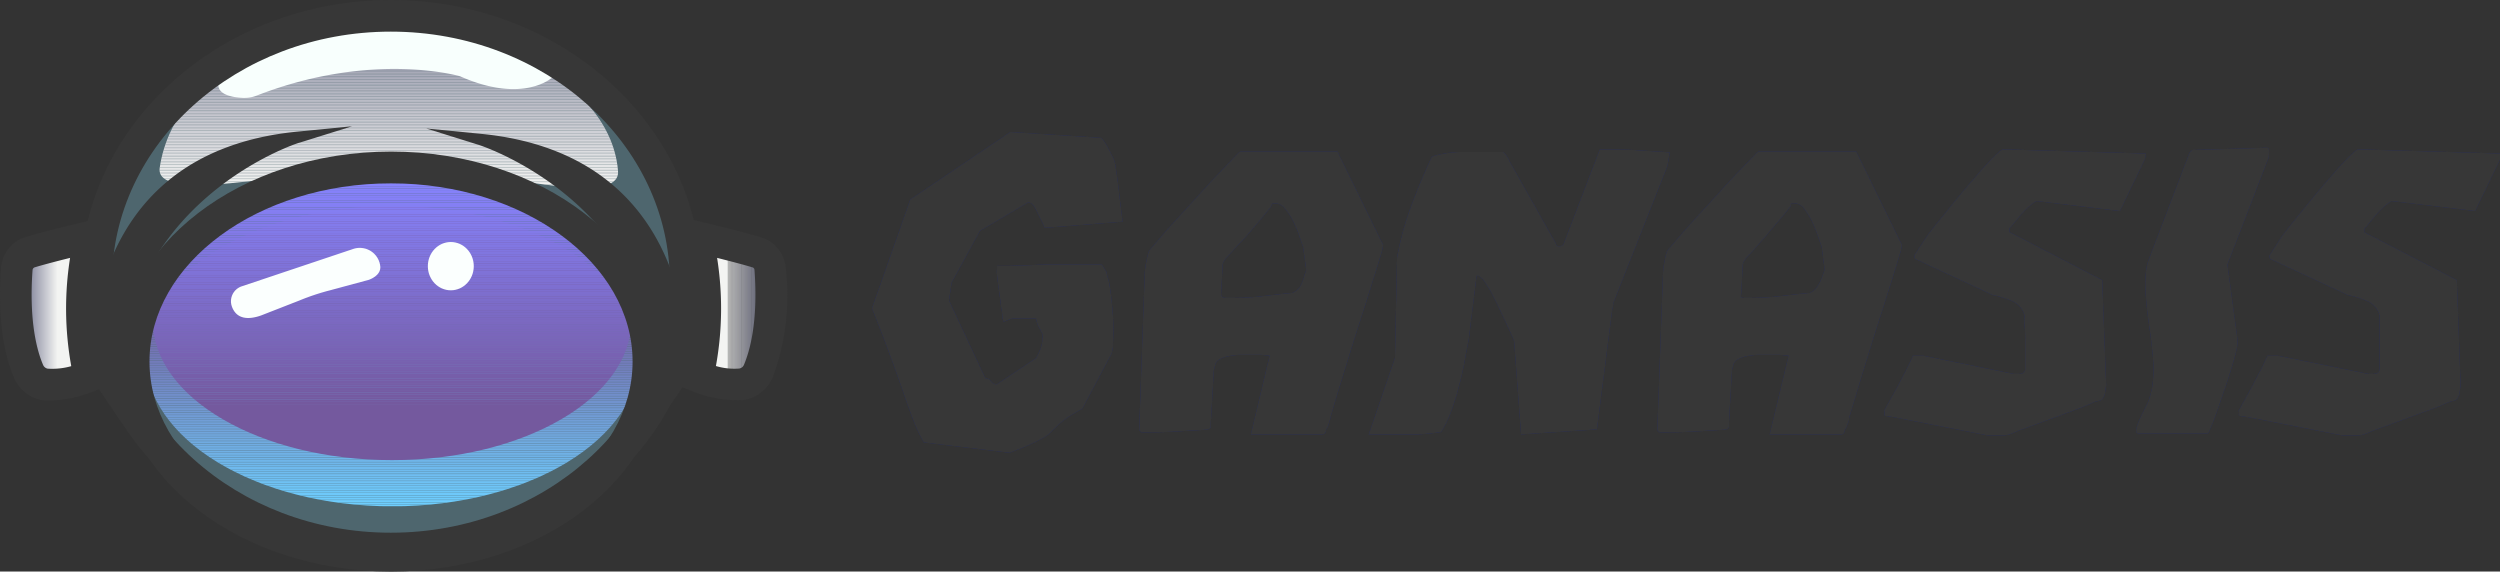 <svg id="Calque_1" data-name="Calque 1" xmlns="http://www.w3.org/2000/svg" xmlns:xlink="http://www.w3.org/1999/xlink" viewBox="0 0 190.49 43.55"><rect x="0" y="0" width="190.49" height="43.55" fill="#333333" stroke="none"/><defs><linearGradient id="Dégradé_sans_nom_18" x1="24" y1="282.43" x2="29.19" y2="282.43" gradientTransform="matrix(-1, 0, 0, 1, 79.6, 0)" gradientUnits="userSpaceOnUse"><stop offset="0.41" stop-color="#f3f4f2"/><stop offset="1" stop-color="#5b5d7d"/></linearGradient><clipPath id="clip-path" transform="translate(-49.09 -258.11)"><path d="M102.57,276.6a36.16,36.16,0,0,1,4,.75,1.43,1.43,0,0,1,1.06,1.34c.14,4.91-.55,7.24-1.14,8.32a1.46,1.46,0,0,1-1.62.74,5.12,5.12,0,0,1-2.41-1.15C103.58,279.89,102.57,276.6,102.57,276.6Z" style="fill:none"/></clipPath><clipPath id="clip-path-2" transform="translate(-49.09 -258.11)"><path d="M96.18,271.13c.26,3.13-11.57-.47-17-.47s-18.38,3.31-17.92.23c1.21-8.1,11.71-11.43,17.09-11.43S95.54,263.43,96.18,271.13Z" style="fill:none"/></clipPath><clipPath id="clip-path-3" transform="translate(-49.09 -258.11)"><ellipse cx="78.99" cy="285.24" rx="18.83" ry="11.45" style="fill:none"/></clipPath><clipPath id="clip-path-4" transform="translate(-49.09 -258.11)"><ellipse cx="78.96" cy="282.56" rx="18.22" ry="10.61" style="fill:none"/></clipPath></defs><path d="M131.56,289.25c-.5.28-.89.51-1.17.7a6,6,0,0,0-.65.53l-.46.45a2.81,2.81,0,0,1-.56.46,10.23,10.23,0,0,1-1,.52c-.41.2-1,.43-1.7.7l-6.54-.79a11.83,11.83,0,0,1-.76-1.59c-.23-.59-.49-1.3-.77-2.12s-.61-1.75-1-2.81-.86-2.3-1.42-3.7l2.92-8.29,7.62-5.14,6.86.44c.06,0,.15.07.25.22a3.76,3.76,0,0,1,.31.49l.26.51a1.77,1.77,0,0,0,.15.27,2.84,2.84,0,0,1,.2.77c.06.36.12.77.18,1.24s.11,1,.17,1.46.12,1,.18,1.43l-5.93.47-.69-1.42c-.16-.34-.36-.51-.59-.51l-3.66,2.16-2.16,3.95L121.4,281l2.77,5.93a.57.57,0,0,1,.44.24.5.5,0,0,0,.44.22l3-2,.26-.56a2.75,2.75,0,0,0,.2-.73l0-.2a.77.77,0,0,0,0-.36,1.19,1.19,0,0,0-.12-.22c0-.08-.1-.19-.17-.33a2.61,2.61,0,0,1-.19-.61h-1.81l-.65.24a1,1,0,0,1-.11-.44c0-.26-.09-.58-.13-1s-.1-.77-.15-1.14-.09-.69-.12-1,0-.43,0-.47l0-.2.87,0,1.76-.06,1.25-.06,1.26,0,1.78,0,.47,0h.58l.38.59s0,.17.1.45.14.67.21,1.15.12,1.07.17,1.73a17.06,17.06,0,0,1,0,2.16.6.6,0,0,1,0,.23l-.09.47Z" transform="translate(-49.09 -258.11)" style="fill:#1e2663"/><path d="M145.23,285.15h-.79l-.95,0a5.37,5.37,0,0,0-.87.12,2,2,0,0,0-.66.26.6.6,0,0,0-.29.44l-.09.35-.23,4,0,.3c0,.11-.12.19-.3.23l-2.19.13c-.78.05-1.52.07-2.24.07h-.36l-.23,0-.14-.17.43-12.09.06-.47.12-.61.09-.35a1,1,0,0,1,.26-.38l.85-1c.35-.4.73-.83,1.15-1.28l1.27-1.39,1.2-1.32,1-1.05c.27-.29.46-.48.56-.58l.4-.42c.18-.19.29-.28.33-.28H151l3.48,7.12-.06.35s-.07.27-.22.75l-.57,1.84c-.23.75-.5,1.59-.8,2.52s-.6,1.88-.89,2.82-.57,1.85-.84,2.72-.48,1.6-.65,2.2c0,.1-.06.24-.11.41a1.44,1.44,0,0,1-.21.47c0,.23-.14.35-.3.35h-5.43l1.43-6Zm-2.69-4.34H143a19.38,19.38,0,0,0,2-.1l1.92-.22.65-.06a1.32,1.32,0,0,0,.64-.59,3.75,3.75,0,0,0,.29-.81l.12-.35-.24-1.75c-.07-.21-.18-.51-.3-.88a9.35,9.35,0,0,0-.46-1.09A5,5,0,0,0,147,274a.93.93,0,0,0-.73-.39h-.19a.13.13,0,0,0-.07.06.33.33,0,0,0-.05.12.42.42,0,0,1-.13.19c-.1.14-.28.36-.55.69s-.57.67-.89,1.05-.64.74-1,1.09l-.73.82-.15.15a1.05,1.05,0,0,0-.16.24.67.67,0,0,0-.1.28l-.12,2.28C142.19,280.75,142.31,280.81,142.54,280.81Z" transform="translate(-49.09 -258.11)" style="fill:#1e2663"/><path d="M155.54,277.75a22.18,22.18,0,0,1,1.05-3.87c.47-1.28,1-2.56,1.61-3.84a7.71,7.71,0,0,1,2.36-.35h3.07a1.26,1.26,0,0,1,.27.32,1.77,1.77,0,0,1,.19.35l3.57,6.34s0,0,0,.08a.25.25,0,0,0,.13.09l.06,0,.15,0a.3.3,0,0,0,.23-.17l2.75-7.19.73,0c.81,0,1.58,0,2.3.06l2.31.15-.18,1.05L172,281.25a.82.82,0,0,1,0,.18l-.06.23-1.17,9.17-5.78.38-.53-7.1-.14-.35c-.33-.74-.62-1.35-.85-1.84s-.47-1-.71-1.44a7.25,7.25,0,0,0-.63-1s0-.1-.15-.17a2.23,2.23,0,0,1-.2-.18s0,0-.08,0l-.1,0L161,284c-.1.5-.21,1.06-.32,1.68s-.26,1.24-.43,1.88a18.49,18.49,0,0,1-.58,1.87,8.5,8.5,0,0,1-.77,1.6,16.55,16.55,0,0,1-2.08.19c-.74,0-1.46,0-2.16,0h-1.28l2-5.84Z" transform="translate(-49.09 -258.11)" style="fill:#1e2663"/><path d="M184.71,285.15h-.79l-.95,0a5.37,5.37,0,0,0-.87.12,2.22,2.22,0,0,0-.66.26.63.63,0,0,0-.29.44l-.09.35-.23,4,0,.3c0,.11-.12.19-.29.23l-2.19.13c-.78.05-1.53.07-2.25.07h-.35l-.24,0-.14-.17.44-12.09.05-.47.12-.61.09-.35a1,1,0,0,1,.26-.38l.85-1c.35-.4.73-.83,1.15-1.28l1.27-1.39,1.2-1.32,1-1.05.56-.58.41-.42c.17-.19.28-.28.32-.28h7.44l3.48,7.12-.06.35s-.07.27-.22.75-.33,1.09-.57,1.84-.5,1.59-.8,2.52-.6,1.88-.89,2.82-.57,1.85-.83,2.72-.49,1.6-.66,2.2c0,.1,0,.24-.1.41a1.45,1.45,0,0,1-.22.47c0,.23-.14.35-.29.35h-5.44l1.44-6ZM182,280.81h.41a19.24,19.24,0,0,0,2-.1l1.93-.22.64-.06a1.32,1.32,0,0,0,.64-.59A3.29,3.29,0,0,0,188,279l.12-.35-.23-1.75c-.08-.21-.18-.51-.31-.88a11.37,11.37,0,0,0-.45-1.09,5,5,0,0,0-.59-.94.92.92,0,0,0-.73-.39h-.19a.13.13,0,0,0-.07.06.34.34,0,0,0,0,.12.47.47,0,0,1-.14.19c-.09.14-.28.36-.55.69l-.89,1.05c-.32.38-.64.74-.95,1.09s-.55.63-.73.82l-.15.15a1.05,1.05,0,0,0-.16.24.86.86,0,0,0-.1.28l-.12,2.28C181.67,280.75,181.79,280.81,182,280.81Z" transform="translate(-49.09 -258.11)" style="fill:#1e2663"/><path d="M192.65,289.4l.88-1.58c.06-.09.15-.27.28-.52s.26-.52.41-.79.27-.53.39-.78a4.06,4.06,0,0,0,.23-.51h.82l6.86,1.38h.33a.92.92,0,0,0,.36-.05.41.41,0,0,0,.19-.3l0-.17c0-.16,0-.42,0-.79s0-.76,0-1.18,0-.81-.05-1.17,0-.62,0-.77a1.58,1.58,0,0,0-.86-1.08,7.54,7.54,0,0,0-1.56-.5l-5.78-2.69a.21.21,0,0,1-.18-.17l0-.18.91-1.4c.13-.19.41-.55.83-1.07s.87-1.06,1.34-1.65.94-1.12,1.38-1.63.74-.86.92-1.05c.77-.84,1.23-1.26,1.37-1.26l10.89.32-.09.44-1.9,3.94-6.36-.76a4.12,4.12,0,0,0-.7.54,6.51,6.51,0,0,0-.63.68l-.48.58c-.14.17-.22.25-.24.25l0,.32,7.06,3.65.3,8-.09.64a1.79,1.79,0,0,1-.15.37c-.06.11-.2.18-.44.22s-.6.25-1.16.47l-1.81.67-1.83.67-1.21.44a5.44,5.44,0,0,1-.66.27,1.42,1.42,0,0,1-.45.08h-1.26l-7.24-1.4-.53-.08c-.07,0-.09-.09-.05-.25Z" transform="translate(-49.09 -258.11)" style="fill:#1e2663"/><path d="M212.12,290.06c.1-.23.22-.45.33-.68s.23-.45.33-.68a5.28,5.28,0,0,0,.23-.79l.06-.26a9.19,9.19,0,0,0,.07-2.24c-.07-.79-.16-1.58-.28-2.39s-.21-1.61-.27-2.4a8.39,8.39,0,0,1,.07-2.2l.12-.44,3.15-8.26.2-.18,5.58-.17c.16,0,.24,0,.26.13a.5.5,0,0,1,0,.27.67.67,0,0,1,0,.17.53.53,0,0,0,0,.13l-3.16,8.2.76,5.64v.23a.61.61,0,0,1,0,.27,9.3,9.3,0,0,1-.23,1c-.12.43-.26.89-.42,1.4s-.34,1-.52,1.53-.34,1-.49,1.42-.29.77-.4,1a1.18,1.18,0,0,1-.19.39H212.4c-.3,0-.47,0-.52-.09a.47.47,0,0,1,0-.32A4.56,4.56,0,0,1,212.12,290.06Z" transform="translate(-49.09 -258.11)" style="fill:#1e2663"/><path d="M219.67,289.4l.87-1.58c.06-.09.15-.27.28-.52s.26-.52.41-.79.28-.53.39-.78.2-.41.24-.51h.81l6.87,1.38h.32a.89.89,0,0,0,.36-.05.41.41,0,0,0,.19-.3l0-.17c0-.16,0-.42,0-.79s0-.76,0-1.18,0-.81,0-1.17,0-.62,0-.77a1.63,1.63,0,0,0-.86-1.08,7.46,7.46,0,0,0-1.57-.5l-5.78-2.69a.19.19,0,0,1-.17-.17l0-.18.91-1.4c.14-.19.41-.55.83-1.07l1.35-1.65c.47-.58.93-1.12,1.37-1.63s.74-.86.92-1.05c.78-.84,1.23-1.26,1.37-1.26l10.89.32-.08.44-1.9,3.94-6.37-.76a4.12,4.12,0,0,0-.7.54c-.23.23-.44.45-.63.68l-.48.58c-.14.17-.21.25-.23.25l-.06.32,7.07,3.65.29,8-.09.64a1.79,1.79,0,0,1-.15.37c-.05.11-.2.18-.43.22s-.61.25-1.17.47l-1.81.67-1.83.67-1.21.44a5.44,5.44,0,0,1-.66.27,1.33,1.33,0,0,1-.45.08h-1.25l-7.25-1.4-.52-.08c-.08,0-.1-.09-.06-.25A1.16,1.16,0,0,1,219.67,289.4Z" transform="translate(-49.09 -258.11)" style="fill:#1e2663"/><path d="M131.56,289.25c-.5.28-.89.51-1.17.7a6,6,0,0,0-.65.53l-.46.45a2.81,2.81,0,0,1-.56.46,10.23,10.23,0,0,1-1,.52c-.41.2-1,.43-1.7.7l-6.54-.79a11.83,11.83,0,0,1-.76-1.59c-.23-.59-.49-1.3-.77-2.12s-.61-1.75-1-2.81-.86-2.3-1.42-3.7l2.92-8.29,7.62-5.14,6.86.44c.06,0,.15.07.25.22a3.76,3.76,0,0,1,.31.49l.26.51a1.77,1.77,0,0,0,.15.27,2.84,2.84,0,0,1,.2.77c.06.36.12.77.18,1.24s.11,1,.17,1.46.12,1,.18,1.43l-5.93.47-.69-1.42c-.16-.34-.36-.51-.59-.51l-3.66,2.16-2.16,3.95L121.4,281l2.77,5.93a.57.57,0,0,1,.44.24.5.5,0,0,0,.44.22l3-2,.26-.56a2.75,2.75,0,0,0,.2-.73l0-.2a.77.77,0,0,0,0-.36,1.19,1.19,0,0,0-.12-.22c0-.08-.1-.19-.17-.33a2.61,2.61,0,0,1-.19-.61h-1.81l-.65.24a1,1,0,0,1-.11-.44c0-.26-.09-.58-.13-1s-.1-.77-.15-1.14-.09-.69-.12-1,0-.43,0-.47l0-.2.87,0,1.76-.06,1.25-.06,1.26,0,1.78,0,.47,0h.58l.38.59s0,.17.1.45.14.67.21,1.15.12,1.07.17,1.73a17.06,17.06,0,0,1,0,2.16.6.6,0,0,1,0,.23l-.09.47Z" transform="translate(-49.09 -258.11)" style="fill:#373737"/><path d="M145.23,285.15h-.79l-.95,0a5.37,5.37,0,0,0-.87.12,2,2,0,0,0-.66.26.6.6,0,0,0-.29.44l-.09.35-.23,4,0,.3c0,.11-.12.19-.3.23l-2.19.13c-.78.05-1.52.07-2.24.07h-.36l-.23,0-.14-.17.43-12.09.06-.47.12-.61.09-.35a1,1,0,0,1,.26-.38l.85-1c.35-.4.73-.83,1.15-1.28l1.27-1.39,1.2-1.32,1-1.05c.27-.29.46-.48.56-.58l.4-.42c.18-.19.29-.28.33-.28H151l3.48,7.12-.06.35s-.07.27-.22.75l-.57,1.84c-.23.75-.5,1.59-.8,2.52s-.6,1.88-.89,2.82-.57,1.85-.84,2.72-.48,1.6-.65,2.2c0,.1-.06.24-.11.41a1.44,1.44,0,0,1-.21.47c0,.23-.14.35-.3.35h-5.43l1.43-6Zm-2.69-4.34H143a19.38,19.38,0,0,0,2-.1l1.92-.22.65-.06a1.32,1.32,0,0,0,.64-.59,3.75,3.75,0,0,0,.29-.81l.12-.35-.24-1.75c-.07-.21-.18-.51-.3-.88a9.35,9.35,0,0,0-.46-1.09A5,5,0,0,0,147,274a.93.93,0,0,0-.73-.39h-.19a.13.13,0,0,0-.07.06.33.33,0,0,0-.05.12.42.42,0,0,1-.13.19c-.1.14-.28.36-.55.69s-.57.67-.89,1.05-.64.74-1,1.09l-.73.82-.15.15a1.05,1.05,0,0,0-.16.24.67.67,0,0,0-.1.28l-.12,2.28C142.19,280.75,142.31,280.81,142.54,280.81Z" transform="translate(-49.09 -258.11)" style="fill:#373737"/><path d="M155.54,277.75a22.18,22.18,0,0,1,1.05-3.87c.47-1.28,1-2.56,1.61-3.84a7.71,7.71,0,0,1,2.36-.35h3.07a1.26,1.26,0,0,1,.27.32,1.77,1.77,0,0,1,.19.35l3.57,6.34s0,0,0,.08a.25.25,0,0,0,.13.09l.06,0,.15,0a.3.3,0,0,0,.23-.17l2.75-7.19.73,0c.81,0,1.58,0,2.3.06l2.31.15-.18,1.05L172,281.25a.82.82,0,0,1,0,.18l-.06.23-1.17,9.17-5.78.38-.53-7.1-.14-.35c-.33-.74-.62-1.35-.85-1.84s-.47-1-.71-1.44a7.25,7.25,0,0,0-.63-1s0-.1-.15-.17a2.23,2.23,0,0,1-.2-.18s0,0-.08,0l-.1,0L161,284c-.1.5-.21,1.06-.32,1.68s-.26,1.24-.43,1.88a18.49,18.49,0,0,1-.58,1.87,8.5,8.5,0,0,1-.77,1.6,16.55,16.55,0,0,1-2.08.19c-.74,0-1.46,0-2.16,0h-1.28l2-5.84Z" transform="translate(-49.09 -258.11)" style="fill:#373737"/><path d="M184.71,285.15h-.79l-.95,0a5.37,5.37,0,0,0-.87.12,2.22,2.22,0,0,0-.66.26.63.63,0,0,0-.29.44l-.09.35-.23,4,0,.3c0,.11-.12.19-.29.23l-2.19.13c-.78.05-1.53.07-2.25.07h-.35l-.24,0-.14-.17.44-12.09.05-.47.12-.61.09-.35a1,1,0,0,1,.26-.38l.85-1c.35-.4.73-.83,1.15-1.28l1.27-1.39,1.2-1.32,1-1.05.56-.58.41-.42c.17-.19.28-.28.32-.28h7.44l3.48,7.12-.06.35s-.07.27-.22.75-.33,1.09-.57,1.84-.5,1.59-.8,2.52-.6,1.88-.89,2.82-.57,1.85-.83,2.72-.49,1.6-.66,2.2c0,.1,0,.24-.1.41a1.45,1.45,0,0,1-.22.47c0,.23-.14.35-.29.35h-5.44l1.44-6ZM182,280.81h.41a19.24,19.24,0,0,0,2-.1l1.93-.22.64-.06a1.32,1.32,0,0,0,.64-.59A3.29,3.29,0,0,0,188,279l.12-.35-.23-1.75c-.08-.21-.18-.51-.31-.88a11.37,11.37,0,0,0-.45-1.09,5,5,0,0,0-.59-.94.92.92,0,0,0-.73-.39h-.19a.13.13,0,0,0-.07.06.34.34,0,0,0,0,.12.47.47,0,0,1-.14.19c-.09.14-.28.36-.55.69l-.89,1.05c-.32.38-.64.74-.95,1.09s-.55.63-.73.82l-.15.15a1.05,1.05,0,0,0-.16.24.86.86,0,0,0-.1.28l-.12,2.28C181.67,280.75,181.79,280.81,182,280.81Z" transform="translate(-49.09 -258.11)" style="fill:#373737"/><path d="M192.65,289.4l.88-1.58c.06-.09.15-.27.28-.52s.26-.52.41-.79.27-.53.39-.78a4.06,4.06,0,0,0,.23-.51h.82l6.86,1.38h.33a.92.92,0,0,0,.36-.05.41.41,0,0,0,.19-.3l0-.17c0-.16,0-.42,0-.79s0-.76,0-1.18,0-.81-.05-1.17,0-.62,0-.77a1.58,1.58,0,0,0-.86-1.08,7.54,7.54,0,0,0-1.56-.5l-5.78-2.69a.21.21,0,0,1-.18-.17l0-.18.91-1.4c.13-.19.41-.55.83-1.07s.87-1.06,1.34-1.65.94-1.12,1.38-1.63.74-.86.92-1.05c.77-.84,1.23-1.26,1.37-1.26l10.89.32-.09.44-1.9,3.94-6.36-.76a4.12,4.12,0,0,0-.7.54,6.51,6.51,0,0,0-.63.68l-.48.58c-.14.17-.22.25-.24.25l0,.32,7.06,3.65.3,8-.09.64a1.79,1.79,0,0,1-.15.37c-.06.11-.2.18-.44.22s-.6.25-1.16.47l-1.81.67-1.83.67-1.21.44a5.44,5.44,0,0,1-.66.27,1.42,1.42,0,0,1-.45.08h-1.26l-7.24-1.4-.53-.08c-.07,0-.09-.09-.05-.25Z" transform="translate(-49.09 -258.11)" style="fill:#373737"/><path d="M212.12,290.06c.1-.23.22-.45.33-.68s.23-.45.33-.68a5.28,5.28,0,0,0,.23-.79l.06-.26a9.19,9.19,0,0,0,.07-2.24c-.07-.79-.16-1.58-.28-2.39s-.21-1.61-.27-2.4a8.39,8.39,0,0,1,.07-2.2l.12-.44,3.15-8.26.2-.18,5.58-.17c.16,0,.24,0,.26.13a.5.5,0,0,1,0,.27.67.67,0,0,1,0,.17.53.53,0,0,0,0,.13l-3.16,8.2.76,5.64v.23a.61.61,0,0,1,0,.27,9.3,9.3,0,0,1-.23,1c-.12.43-.26.89-.42,1.4s-.34,1-.52,1.53-.34,1-.49,1.42-.29.77-.4,1a1.18,1.18,0,0,1-.19.39H212.4c-.3,0-.47,0-.52-.09a.47.47,0,0,1,0-.32A4.56,4.56,0,0,1,212.12,290.06Z" transform="translate(-49.09 -258.11)" style="fill:#373737"/><path d="M219.67,289.4l.87-1.58c.06-.09.15-.27.28-.52s.26-.52.41-.79.28-.53.39-.78.2-.41.24-.51h.81l6.87,1.38h.32a.89.89,0,0,0,.36-.05.41.41,0,0,0,.19-.3l0-.17c0-.16,0-.42,0-.79s0-.76,0-1.18,0-.81,0-1.17,0-.62,0-.77a1.63,1.63,0,0,0-.86-1.08,7.46,7.46,0,0,0-1.57-.5l-5.78-2.69a.19.19,0,0,1-.17-.17l0-.18.91-1.4c.14-.19.41-.55.83-1.07l1.35-1.65c.47-.58.93-1.12,1.37-1.63s.74-.86.92-1.05c.78-.84,1.23-1.26,1.37-1.26l10.89.32-.08.44-1.9,3.94-6.37-.76a4.12,4.12,0,0,0-.7.54c-.23.23-.44.45-.63.68l-.48.58c-.14.17-.21.25-.23.25l-.06.32,7.07,3.65.29,8-.09.64a1.79,1.79,0,0,1-.15.37c-.05.11-.2.18-.43.22s-.61.25-1.17.47l-1.81.67-1.83.67-1.21.44a5.44,5.44,0,0,1-.66.27,1.33,1.33,0,0,1-.45.08h-1.25l-7.25-1.4-.52-.08c-.08,0-.1-.09-.06-.25A1.16,1.16,0,0,1,219.67,289.4Z" transform="translate(-49.09 -258.11)" style="fill:#373737"/><path d="M55.47,276.83a39.82,39.82,0,0,0-4,.75,1.45,1.45,0,0,0-1,1.34c-.15,4.91.55,7.25,1.13,8.33a1.47,1.47,0,0,0,1.63.74,5.18,5.18,0,0,0,2.41-1.16C54.46,280.12,55.47,276.83,55.47,276.83Z" transform="translate(-49.09 -258.11)" style="fill:url(#Dégradé_sans_nom_18)"/><ellipse cx="29.9" cy="21.93" rx="23.31" ry="20.56" style="fill:#4e666e"/><path d="M53.09,288.62a4.58,4.58,0,0,1-.64,0,2.85,2.85,0,0,1-2.28-1.71c-.63-1.44-1.31-4.06-1-8.36A2.65,2.65,0,0,1,51,276.18c1-.3,2.54-.7,4.63-1.19l1.92-.46-.47,1.92c0,.05-1.31,5.43,0,10l.28,1-1,.42A9.41,9.41,0,0,1,53.09,288.62Zm1.34-10.86c-1.41.35-2.23.58-2.7.72a.24.24,0,0,0-.16.21c-.29,4,.38,6.24.8,7.22a.48.48,0,0,0,.35.29,5.33,5.33,0,0,0,1.8-.19A24.63,24.63,0,0,1,54.43,277.76Z" transform="translate(-49.09 -258.11)" style="fill:#373737"/><g style="clip-path:url(#clip-path)"><rect x="53.35" y="18.48" width="2.11" height="11.31" style="fill:#f3f4f2"/><rect x="55.45" y="18.48" width="0.02" height="11.31" style="fill:#f3f4f2"/><rect x="55.47" y="18.48" width="0.02" height="11.31" style="fill:#f2f3f1"/><rect x="55.49" y="18.48" width="0.02" height="11.31" style="fill:#f1f2f0"/><rect x="55.51" y="18.48" width="0.02" height="11.31" style="fill:#f0f1f0"/><rect x="55.53" y="18.48" width="0.02" height="11.31" style="fill:#eff0ef"/><rect x="55.55" y="18.48" width="0.02" height="11.31" style="fill:#eeefee"/><rect x="55.57" y="18.48" width="0.02" height="11.31" style="fill:#edeeed"/><rect x="55.59" y="18.48" width="0.02" height="11.31" style="fill:#eceded"/><rect x="55.61" y="18.48" width="0.02" height="11.31" style="fill:#ebecec"/><rect x="55.63" y="18.48" width="0.02" height="11.31" style="fill:#eaebeb"/><rect x="55.65" y="18.48" width="0.02" height="11.31" style="fill:#e9eaea"/><rect x="55.67" y="18.48" width="0.02" height="11.31" style="fill:#e8e9e9"/><rect x="55.69" y="18.48" width="0.02" height="11.31" style="fill:#e7e8e9"/><rect x="55.71" y="18.48" width="0.02" height="11.31" style="fill:#e6e7e8"/><rect x="55.73" y="18.48" width="0.02" height="11.31" style="fill:#e5e6e7"/><rect x="55.75" y="18.48" width="0.02" height="11.31" style="fill:#e4e5e6"/><rect x="55.78" y="18.48" width="0.02" height="11.31" style="fill:#e3e4e6"/><rect x="55.8" y="18.48" width="0.02" height="11.31" style="fill:#e2e3e5"/><rect x="55.82" y="18.48" width="0.02" height="11.31" style="fill:#e1e2e4"/><rect x="55.84" y="18.48" width="0.02" height="11.31" style="fill:#e0e1e3"/><rect x="55.86" y="18.48" width="0.02" height="11.31" style="fill:#dfe0e3"/><rect x="55.88" y="18.48" width="0.02" height="11.31" style="fill:#dedfe2"/><rect x="55.9" y="18.48" width="0.02" height="11.31" style="fill:#dddee1"/><rect x="55.92" y="18.48" width="0.02" height="11.31" style="fill:#dcdde0"/><rect x="55.94" y="18.48" width="0.02" height="11.31" style="fill:#dbdcdf"/><rect x="55.96" y="18.48" width="0.02" height="11.31" style="fill:#dadbdf"/><rect x="55.98" y="18.48" width="0.02" height="11.31" style="fill:#d9dade"/><rect x="56" y="18.48" width="0.02" height="11.31" style="fill:#d8d9dd"/><rect x="56.02" y="18.48" width="0.02" height="11.31" style="fill:#d7d8dc"/><rect x="56.04" y="18.48" width="0.02" height="11.31" style="fill:#d6d7dc"/><rect x="56.06" y="18.48" width="0.02" height="11.31" style="fill:#d5d6db"/><rect x="56.08" y="18.48" width="0.02" height="11.31" style="fill:#d4d5da"/><rect x="56.1" y="18.48" width="0.02" height="11.31" style="fill:#d3d4d9"/><rect x="56.12" y="18.48" width="0.02" height="11.31" style="fill:#d2d3d8"/><rect x="56.14" y="18.48" width="0.02" height="11.31" style="fill:#d1d2d8"/><rect x="56.16" y="18.48" width="0.02" height="11.31" style="fill:#d0d1d7"/><rect x="56.18" y="18.48" width="0.02" height="11.31" style="fill:#cfd0d6"/><rect x="56.2" y="18.48" width="0.02" height="11.31" style="fill:#cecfd5"/><rect x="56.22" y="18.48" width="0.02" height="11.31" style="fill:#cdced5"/><rect x="56.24" y="18.48" width="0.02" height="11.31" style="fill:#cccdd4"/><rect x="56.26" y="18.48" width="0.02" height="11.31" style="fill:#cbccd3"/><rect x="56.28" y="18.48" width="0.02" height="11.31" style="fill:#cacbd2"/><rect x="56.3" y="18.48" width="0.02" height="11.31" style="fill:#c9cad1"/><rect x="56.32" y="18.48" width="0.02" height="11.31" style="fill:#c8c9d1"/><rect x="56.34" y="18.48" width="0.02" height="11.31" style="fill:#c7c8d0"/><rect x="56.36" y="18.48" width="0.02" height="11.31" style="fill:#c6c7cf"/><rect x="56.38" y="18.48" width="0.02" height="11.31" style="fill:#c5c6ce"/><rect x="56.4" y="18.48" width="0.02" height="11.31" style="fill:#c4c5ce"/><rect x="56.42" y="18.48" width="0.02" height="11.31" style="fill:#c3c4cd"/><rect x="56.44" y="18.48" width="0.02" height="11.31" style="fill:#c2c3cc"/><rect x="56.46" y="18.48" width="0.02" height="11.31" style="fill:#c1c2cb"/><rect x="56.48" y="18.48" width="0.02" height="11.31" style="fill:#c0c1ca"/><rect x="56.51" y="18.48" width="0.02" height="11.31" style="fill:#bfc0ca"/><rect x="56.53" y="18.48" width="0.02" height="11.31" style="fill:#bebfc9"/><rect x="56.55" y="18.48" width="0.02" height="11.31" style="fill:#bdbec8"/><rect x="56.57" y="18.48" width="0.02" height="11.31" style="fill:#bcbdc7"/><rect x="56.59" y="18.48" width="0.02" height="11.31" style="fill:#bbbcc7"/><rect x="56.61" y="18.48" width="0.02" height="11.31" style="fill:#babbc6"/><rect x="56.63" y="18.48" width="0.02" height="11.31" style="fill:#b9bac5"/><rect x="56.65" y="18.48" width="0.02" height="11.31" style="fill:#b8b9c4"/><rect x="56.67" y="18.48" width="0.02" height="11.31" style="fill:#b7b8c4"/><rect x="56.69" y="18.48" width="0.02" height="11.31" style="fill:#b6b7c3"/><rect x="56.71" y="18.48" width="0.02" height="11.31" style="fill:#b5b6c2"/><rect x="56.73" y="18.48" width="0.02" height="11.31" style="fill:#b4b5c1"/><rect x="56.75" y="18.48" width="0.02" height="11.31" style="fill:#b3b4c0"/><rect x="56.77" y="18.48" width="0.02" height="11.31" style="fill:#b2b3c0"/><rect x="56.79" y="18.48" width="0.02" height="11.31" style="fill:#b1b2bf"/><rect x="56.81" y="18.48" width="0.02" height="11.31" style="fill:#b0b1be"/><rect x="56.83" y="18.48" width="0.02" height="11.31" style="fill:#afb0bd"/><rect x="56.85" y="18.48" width="0.02" height="11.31" style="fill:#aeafbd"/><rect x="56.87" y="18.48" width="0.02" height="11.31" style="fill:#adaebc"/><rect x="56.89" y="18.48" width="0.02" height="11.31" style="fill:#acadbb"/><rect x="56.91" y="18.48" width="0.02" height="11.31" style="fill:#abacba"/><rect x="56.93" y="18.48" width="0.02" height="11.31" style="fill:#aaabb9"/><rect x="56.95" y="18.48" width="0.02" height="11.31" style="fill:#a9aab9"/><rect x="56.97" y="18.48" width="0.02" height="11.31" style="fill:#a8a9b8"/><rect x="56.99" y="18.48" width="0.02" height="11.31" style="fill:#a6a8b7"/><rect x="57.01" y="18.48" width="0.02" height="11.31" style="fill:#a5a7b6"/><rect x="57.03" y="18.48" width="0.02" height="11.31" style="fill:#a4a6b6"/><rect x="57.05" y="18.48" width="0.02" height="11.31" style="fill:#a3a5b5"/><rect x="57.07" y="18.48" width="0.02" height="11.31" style="fill:#a2a4b4"/><rect x="57.09" y="18.48" width="0.02" height="11.31" style="fill:#a1a3b3"/><rect x="57.11" y="18.48" width="0.02" height="11.31" style="fill:#a0a2b2"/><rect x="57.13" y="18.48" width="0.02" height="11.31" style="fill:#9fa1b2"/><rect x="57.15" y="18.48" width="0.02" height="11.31" style="fill:#9ea0b1"/><rect x="57.17" y="18.48" width="0.02" height="11.31" style="fill:#9d9fb0"/><rect x="57.19" y="18.48" width="0.02" height="11.31" style="fill:#9c9eaf"/><rect x="57.21" y="18.48" width="0.02" height="11.31" style="fill:#9b9daf"/><rect x="57.24" y="18.48" width="0.02" height="11.31" style="fill:#9a9cae"/><rect x="57.26" y="18.48" width="0.02" height="11.31" style="fill:#999bad"/><rect x="57.28" y="18.48" width="0.02" height="11.31" style="fill:#989aac"/><rect x="57.3" y="18.48" width="0.02" height="11.31" style="fill:#9799ab"/><rect x="57.32" y="18.48" width="0.02" height="11.31" style="fill:#9698ab"/><rect x="57.34" y="18.48" width="0.02" height="11.31" style="fill:#9597aa"/><rect x="57.36" y="18.48" width="0.02" height="11.31" style="fill:#9496a9"/><rect x="57.38" y="18.48" width="0.02" height="11.31" style="fill:#9395a8"/><rect x="57.4" y="18.48" width="0.02" height="11.31" style="fill:#9294a8"/><rect x="57.42" y="18.48" width="0.02" height="11.31" style="fill:#9193a7"/><rect x="57.44" y="18.48" width="0.02" height="11.31" style="fill:#9092a6"/><rect x="57.46" y="18.48" width="0.02" height="11.31" style="fill:#8f91a5"/><rect x="57.48" y="18.48" width="0.02" height="11.31" style="fill:#8e90a5"/><rect x="57.5" y="18.48" width="0.02" height="11.31" style="fill:#8d8fa4"/><rect x="57.52" y="18.48" width="0.02" height="11.31" style="fill:#8c8ea3"/><rect x="57.54" y="18.48" width="0.02" height="11.31" style="fill:#8b8da2"/><rect x="57.56" y="18.48" width="0.02" height="11.31" style="fill:#8a8ca1"/><rect x="57.58" y="18.48" width="0.02" height="11.31" style="fill:#898ba1"/><rect x="57.6" y="18.48" width="0.02" height="11.31" style="fill:#888aa0"/><rect x="57.62" y="18.48" width="0.02" height="11.31" style="fill:#87899f"/><rect x="57.64" y="18.48" width="0.02" height="11.31" style="fill:#86889e"/><rect x="57.66" y="18.48" width="0.02" height="11.31" style="fill:#85879e"/><rect x="57.68" y="18.48" width="0.02" height="11.31" style="fill:#84869d"/><rect x="57.7" y="18.48" width="0.02" height="11.31" style="fill:#83859c"/><rect x="57.72" y="18.48" width="0.02" height="11.31" style="fill:#82849b"/><rect x="57.74" y="18.48" width="0.02" height="11.31" style="fill:#81839a"/><rect x="57.76" y="18.48" width="0.02" height="11.31" style="fill:#80829a"/><rect x="57.78" y="18.48" width="0.02" height="11.31" style="fill:#7f8199"/><rect x="57.8" y="18.48" width="0.02" height="11.31" style="fill:#7e8098"/><rect x="57.82" y="18.48" width="0.02" height="11.31" style="fill:#7d7f97"/><rect x="57.84" y="18.48" width="0.02" height="11.31" style="fill:#7c7e97"/><rect x="57.86" y="18.48" width="0.02" height="11.31" style="fill:#7b7d96"/><rect x="57.88" y="18.48" width="0.02" height="11.31" style="fill:#7a7c95"/><rect x="57.9" y="18.48" width="0.02" height="11.31" style="fill:#797b94"/><rect x="57.92" y="18.48" width="0.02" height="11.31" style="fill:#787a93"/><rect x="57.94" y="18.48" width="0.02" height="11.31" style="fill:#777993"/><rect x="57.97" y="18.48" width="0.02" height="11.31" style="fill:#767892"/><rect x="57.99" y="18.48" width="0.02" height="11.31" style="fill:#757791"/><rect x="58.01" y="18.48" width="0.02" height="11.31" style="fill:#747690"/><rect x="58.03" y="18.48" width="0.02" height="11.31" style="fill:#737590"/><rect x="58.05" y="18.48" width="0.02" height="11.31" style="fill:#72748f"/><rect x="58.07" y="18.48" width="0.02" height="11.31" style="fill:#71738e"/><rect x="58.09" y="18.48" width="0.02" height="11.31" style="fill:#70728d"/><rect x="58.11" y="18.48" width="0.02" height="11.31" style="fill:#6f718c"/><rect x="58.13" y="18.48" width="0.02" height="11.31" style="fill:#6e708c"/><rect x="58.15" y="18.48" width="0.02" height="11.31" style="fill:#6d6f8b"/><rect x="58.17" y="18.48" width="0.02" height="11.31" style="fill:#6c6e8a"/><rect x="58.19" y="18.48" width="0.02" height="11.31" style="fill:#6b6d89"/><rect x="58.21" y="18.48" width="0.02" height="11.31" style="fill:#6a6c89"/><rect x="58.23" y="18.48" width="0.02" height="11.31" style="fill:#696b88"/><rect x="58.25" y="18.48" width="0.02" height="11.31" style="fill:#686a87"/><rect x="58.27" y="18.48" width="0.02" height="11.31" style="fill:#676986"/><rect x="58.29" y="18.48" width="0.02" height="11.31" style="fill:#666886"/><rect x="58.31" y="18.48" width="0.02" height="11.31" style="fill:#656785"/><rect x="58.33" y="18.48" width="0.02" height="11.31" style="fill:#646684"/><rect x="58.35" y="18.48" width="0.02" height="11.31" style="fill:#636583"/><rect x="58.37" y="18.48" width="0.02" height="11.31" style="fill:#626482"/><rect x="58.39" y="18.48" width="0.02" height="11.31" style="fill:#616382"/><rect x="58.41" y="18.48" width="0.02" height="11.31" style="fill:#606281"/><rect x="58.43" y="18.48" width="0.02" height="11.31" style="fill:#5f6180"/><rect x="58.45" y="18.48" width="0.02" height="11.31" style="fill:#5e607f"/><rect x="58.47" y="18.48" width="0.02" height="11.31" style="fill:#5d5f7f"/><rect x="58.49" y="18.48" width="0.02" height="11.31" style="fill:#5c5e7e"/><rect x="58.51" y="18.48" width="0.02" height="11.31" style="fill:#5b5d7d"/><rect x="58.53" y="18.48" width="0.12" height="11.31" style="fill:#5b5d7d"/></g><g style="clip-path:url(#clip-path-2)"><rect x="11.76" y="14.29" width="35.59" height="1.85" style="fill:#f3f4f2"/><rect x="11.76" y="14.17" width="35.59" height="0.12" style="fill:#f3f4f2"/><rect x="11.76" y="14.06" width="35.59" height="0.12" style="fill:#f2f3f1"/><rect x="11.76" y="13.94" width="35.59" height="0.12" style="fill:#f1f2f0"/><rect x="11.76" y="13.82" width="35.59" height="0.12" style="fill:#f0f1f0"/><rect x="11.76" y="13.7" width="35.59" height="0.12" style="fill:#eff0ef"/><rect x="11.76" y="13.59" width="35.59" height="0.12" style="fill:#eeefee"/><rect x="11.76" y="13.47" width="35.59" height="0.12" style="fill:#edeeed"/><rect x="11.76" y="13.35" width="35.59" height="0.12" style="fill:#eceded"/><rect x="11.76" y="13.23" width="35.59" height="0.12" style="fill:#ebecec"/><rect x="11.76" y="13.12" width="35.59" height="0.12" style="fill:#eaebeb"/><rect x="11.76" y="13" width="35.59" height="0.12" style="fill:#e9eaea"/><rect x="11.76" y="12.88" width="35.59" height="0.12" style="fill:#e8e9e9"/><rect x="11.76" y="12.76" width="35.59" height="0.12" style="fill:#e7e8e9"/><rect x="11.76" y="12.64" width="35.59" height="0.12" style="fill:#e6e7e8"/><rect x="11.76" y="12.53" width="35.59" height="0.12" style="fill:#e5e6e7"/><rect x="11.76" y="12.41" width="35.59" height="0.12" style="fill:#e4e5e6"/><rect x="11.76" y="12.29" width="35.59" height="0.12" style="fill:#e3e4e6"/><rect x="11.76" y="12.17" width="35.59" height="0.12" style="fill:#e2e3e5"/><rect x="11.76" y="12.06" width="35.59" height="0.12" style="fill:#e1e2e4"/><rect x="11.76" y="11.94" width="35.59" height="0.12" style="fill:#e0e1e3"/><rect x="11.76" y="11.82" width="35.59" height="0.12" style="fill:#dfe0e2"/><rect x="11.76" y="11.7" width="35.59" height="0.12" style="fill:#dedfe2"/><rect x="11.76" y="11.59" width="35.59" height="0.12" style="fill:#dddee1"/><rect x="11.76" y="11.47" width="35.59" height="0.12" style="fill:#dcdde0"/><rect x="11.76" y="11.35" width="35.59" height="0.12" style="fill:#dbdcdf"/><rect x="11.76" y="11.23" width="35.59" height="0.12" style="fill:#dadbdf"/><rect x="11.76" y="11.12" width="35.59" height="0.12" style="fill:#d9dade"/><rect x="11.76" y="11" width="35.59" height="0.12" style="fill:#d8d9dd"/><rect x="11.76" y="10.88" width="35.59" height="0.12" style="fill:#d7d8dc"/><rect x="11.76" y="10.76" width="35.59" height="0.12" style="fill:#d6d7db"/><rect x="11.76" y="10.64" width="35.59" height="0.12" style="fill:#d5d6db"/><rect x="11.76" y="10.53" width="35.59" height="0.12" style="fill:#d4d5da"/><rect x="11.76" y="10.41" width="35.59" height="0.12" style="fill:#d3d4d9"/><rect x="11.76" y="10.29" width="35.59" height="0.12" style="fill:#d2d3d8"/><rect x="11.76" y="10.17" width="35.59" height="0.12" style="fill:#d1d2d7"/><rect x="11.76" y="10.06" width="35.59" height="0.12" style="fill:#d0d1d7"/><rect x="11.76" y="9.94" width="35.59" height="0.12" style="fill:#cfd0d6"/><rect x="11.76" y="9.82" width="35.59" height="0.12" style="fill:#cecfd5"/><rect x="11.76" y="9.7" width="35.59" height="0.12" style="fill:#cdced4"/><rect x="11.76" y="9.59" width="35.59" height="0.12" style="fill:#cccdd4"/><rect x="11.76" y="9.47" width="35.59" height="0.12" style="fill:#cbccd3"/><rect x="11.76" y="9.35" width="35.59" height="0.12" style="fill:#cacbd2"/><rect x="11.76" y="9.23" width="35.59" height="0.12" style="fill:#c9cad1"/><rect x="11.76" y="9.11" width="35.59" height="0.12" style="fill:#c8c9d0"/><rect x="11.76" y="9" width="35.59" height="0.12" style="fill:#c7c8d0"/><rect x="11.76" y="8.88" width="35.59" height="0.12" style="fill:#c6c7cf"/><rect x="11.76" y="8.76" width="35.59" height="0.12" style="fill:#c5c6ce"/><rect x="11.76" y="8.64" width="35.59" height="0.12" style="fill:#c4c5cd"/><rect x="11.76" y="8.53" width="35.59" height="0.12" style="fill:#c3c4cd"/><rect x="11.76" y="8.41" width="35.59" height="0.12" style="fill:#c2c3cc"/><rect x="11.76" y="8.29" width="35.59" height="0.12" style="fill:#c1c2cb"/><rect x="11.76" y="8.17" width="35.59" height="0.12" style="fill:#c0c1ca"/><rect x="11.76" y="8.06" width="35.59" height="0.12" style="fill:#bfc0c9"/><rect x="11.76" y="7.94" width="35.59" height="0.12" style="fill:#bebfc9"/><rect x="11.76" y="7.82" width="35.59" height="0.12" style="fill:#bdbec8"/><rect x="11.76" y="7.7" width="35.59" height="0.12" style="fill:#bbbdc7"/><rect x="11.76" y="7.59" width="35.59" height="0.12" style="fill:#babcc6"/><rect x="11.76" y="7.47" width="35.59" height="0.12" style="fill:#b9bbc6"/><rect x="11.76" y="7.35" width="35.59" height="0.12" style="fill:#b8bac5"/><rect x="11.76" y="7.23" width="35.59" height="0.12" style="fill:#b7b9c4"/><rect x="11.76" y="7.11" width="35.59" height="0.12" style="fill:#b6b8c3"/><rect x="11.76" y="7" width="35.59" height="0.12" style="fill:#b5b7c2"/><rect x="11.76" y="6.88" width="35.59" height="0.12" style="fill:#b4b6c2"/><rect x="11.76" y="6.76" width="35.59" height="0.12" style="fill:#b3b5c1"/><rect x="11.76" y="6.64" width="35.59" height="0.12" style="fill:#b2b4c0"/><rect x="11.76" y="6.53" width="35.59" height="0.12" style="fill:#b1b3bf"/><rect x="11.76" y="6.41" width="35.59" height="0.12" style="fill:#b0b2bf"/><rect x="11.76" y="6.29" width="35.59" height="0.12" style="fill:#afb1be"/><rect x="11.76" y="6.17" width="35.59" height="0.12" style="fill:#aeb0bd"/><rect x="11.76" y="6.06" width="35.59" height="0.12" style="fill:#adafbc"/><rect x="11.76" y="5.94" width="35.59" height="0.12" style="fill:#acaebb"/><rect x="11.76" y="5.82" width="35.59" height="0.12" style="fill:#abadbb"/><rect x="11.76" y="5.7" width="35.59" height="0.12" style="fill:#aaacba"/><rect x="11.76" y="5.58" width="35.59" height="0.12" style="fill:#a9abb9"/><rect x="11.76" y="5.47" width="35.59" height="0.12" style="fill:#a8aab8"/><rect x="11.76" y="5.35" width="35.59" height="0.12" style="fill:#a7a9b8"/><rect x="11.76" y="5.23" width="35.59" height="0.12" style="fill:#a6a8b7"/><rect x="11.76" y="5.11" width="35.59" height="0.12" style="fill:#a5a7b6"/><rect x="11.76" y="5" width="35.59" height="0.12" style="fill:#a4a6b5"/><rect x="11.76" y="4.88" width="35.59" height="0.12" style="fill:#a3a5b4"/><rect x="11.76" y="4.76" width="35.59" height="0.12" style="fill:#a2a4b4"/><rect x="11.76" y="4.64" width="35.59" height="0.12" style="fill:#a1a3b3"/><rect x="11.76" y="4.53" width="35.59" height="0.12" style="fill:#a0a2b2"/><rect x="11.76" y="4.41" width="35.59" height="0.12" style="fill:#9fa1b1"/><rect x="11.76" y="4.29" width="35.59" height="0.12" style="fill:#9ea0b0"/><rect x="11.76" y="4.17" width="35.59" height="0.12" style="fill:#9d9fb0"/><rect x="11.76" y="4.05" width="35.59" height="0.12" style="fill:#9c9eaf"/><rect x="11.76" y="3.94" width="35.59" height="0.12" style="fill:#9b9dae"/><rect x="11.76" y="3.82" width="35.59" height="0.12" style="fill:#9a9cad"/><rect x="11.76" y="3.7" width="35.59" height="0.12" style="fill:#999bad"/><rect x="11.76" y="3.58" width="35.59" height="0.12" style="fill:#989aac"/><rect x="11.76" y="3.47" width="35.59" height="0.12" style="fill:#9799ab"/><rect x="11.76" y="3.35" width="35.59" height="0.12" style="fill:#9698aa"/><rect x="11.76" y="3.23" width="35.59" height="0.12" style="fill:#9597a9"/><rect x="11.76" y="3.11" width="35.59" height="0.12" style="fill:#9496a9"/><rect x="11.76" y="3" width="35.59" height="0.12" style="fill:#9395a8"/><rect x="11.76" y="2.88" width="35.59" height="0.12" style="fill:#9294a7"/><rect x="11.76" y="2.76" width="35.59" height="0.12" style="fill:#9193a6"/><rect x="11.76" y="2.64" width="35.59" height="0.12" style="fill:#9092a6"/><rect x="11.76" y="2.53" width="35.59" height="0.12" style="fill:#8f91a5"/><rect x="11.76" y="2.41" width="35.59" height="0.12" style="fill:#8e90a4"/><rect x="11.76" y="2.29" width="35.59" height="0.12" style="fill:#8d8fa3"/><rect x="11.76" y="2.17" width="35.59" height="0.12" style="fill:#8c8ea2"/><rect x="11.76" y="2.05" width="35.59" height="0.12" style="fill:#8b8da2"/><rect x="11.76" y="1.94" width="35.59" height="0.12" style="fill:#8a8ca1"/><rect x="11.76" y="1.82" width="35.59" height="0.12" style="fill:#898ba0"/><rect x="11.76" y="1.7" width="35.59" height="0.12" style="fill:#888a9f"/><rect x="11.76" y="1.58" width="35.59" height="0.12" style="fill:#87899f"/><rect x="11.76" y="1.47" width="35.59" height="0.12" style="fill:#86889e"/><rect x="11.76" y="1.35" width="35.59" height="0.12" style="fill:#85879d"/><path d="M96.44,259.46h0Z" transform="translate(-49.09 -258.11)" style="fill:#85879d"/></g><g style="clip-path:url(#clip-path-3)"><path d="M60.16,296.68h0Z" transform="translate(-49.09 -258.11)" style="fill:#6ecfff"/><rect x="11.06" y="38.44" width="37.66" height="0.13" style="fill:#6ecfff"/><rect x="11.06" y="38.31" width="37.66" height="0.13" style="fill:#6ecefe"/><rect x="11.06" y="38.17" width="37.66" height="0.13" style="fill:#6ecdfd"/><rect x="11.06" y="38.04" width="37.66" height="0.13" style="fill:#6eccfd"/><rect x="11.06" y="37.91" width="37.66" height="0.13" style="fill:#6ecbfc"/><rect x="11.06" y="37.78" width="37.66" height="0.13" style="fill:#6ecafb"/><rect x="11.06" y="37.64" width="37.66" height="0.13" style="fill:#6ec9fa"/><rect x="11.06" y="37.51" width="37.66" height="0.13" style="fill:#6ec8f9"/><rect x="11.06" y="37.38" width="37.66" height="0.13" style="fill:#6ec7f8"/><rect x="11.06" y="37.25" width="37.66" height="0.13" style="fill:#6ec6f8"/><rect x="11.06" y="37.12" width="37.66" height="0.13" style="fill:#6fc5f7"/><rect x="11.06" y="36.98" width="37.66" height="0.13" style="fill:#6fc4f6"/><rect x="11.06" y="36.85" width="37.66" height="0.13" style="fill:#6fc3f5"/><rect x="11.06" y="36.72" width="37.66" height="0.13" style="fill:#6fc2f4"/><rect x="11.06" y="36.59" width="37.66" height="0.13" style="fill:#6fc1f3"/><rect x="11.06" y="36.45" width="37.66" height="0.13" style="fill:#6fc0f3"/><rect x="11.06" y="36.32" width="37.66" height="0.13" style="fill:#6fbff2"/><rect x="11.06" y="36.19" width="37.66" height="0.13" style="fill:#6fbef1"/><rect x="11.06" y="36.06" width="37.66" height="0.13" style="fill:#6fbdf0"/><rect x="11.06" y="35.92" width="37.66" height="0.13" style="fill:#6fbcef"/><rect x="11.06" y="35.79" width="37.66" height="0.13" style="fill:#6fbbee"/><rect x="11.06" y="35.66" width="37.66" height="0.13" style="fill:#6fbaee"/><rect x="11.06" y="35.53" width="37.66" height="0.13" style="fill:#6fb9ed"/><rect x="11.06" y="35.39" width="37.66" height="0.13" style="fill:#6fb8ec"/><rect x="11.06" y="35.26" width="37.66" height="0.13" style="fill:#6fb7eb"/><rect x="11.06" y="35.13" width="37.66" height="0.13" style="fill:#6fb6ea"/><rect x="11.06" y="35" width="37.66" height="0.13" style="fill:#6fb5e9"/><rect x="11.06" y="34.87" width="37.66" height="0.13" style="fill:#6fb4e9"/><rect x="11.06" y="34.73" width="37.66" height="0.13" style="fill:#6fb3e8"/><rect x="11.06" y="34.6" width="37.66" height="0.13" style="fill:#6fb2e7"/><rect x="11.06" y="34.47" width="37.66" height="0.13" style="fill:#70b1e6"/><rect x="11.06" y="34.34" width="37.66" height="0.13" style="fill:#70b0e5"/><rect x="11.06" y="34.2" width="37.66" height="0.13" style="fill:#70afe4"/><rect x="11.06" y="34.07" width="37.66" height="0.13" style="fill:#70aee4"/><rect x="11.06" y="33.94" width="37.66" height="0.13" style="fill:#70ade3"/><rect x="11.06" y="33.81" width="37.66" height="0.13" style="fill:#70ace2"/><rect x="11.06" y="33.67" width="37.66" height="0.13" style="fill:#70abe1"/><rect x="11.06" y="33.54" width="37.66" height="0.13" style="fill:#70aae0"/><rect x="11.06" y="33.41" width="37.66" height="0.13" style="fill:#70a9df"/><rect x="11.06" y="33.28" width="37.66" height="0.13" style="fill:#70a8df"/><rect x="11.06" y="33.15" width="37.66" height="0.13" style="fill:#70a7de"/><rect x="11.06" y="33.01" width="37.66" height="0.13" style="fill:#70a6dd"/><rect x="11.06" y="32.88" width="37.66" height="0.13" style="fill:#70a5dc"/><rect x="11.06" y="32.75" width="37.66" height="0.13" style="fill:#70a4db"/><rect x="11.06" y="32.62" width="37.66" height="0.13" style="fill:#70a3db"/><rect x="11.06" y="32.48" width="37.66" height="0.13" style="fill:#70a2da"/><rect x="11.06" y="32.35" width="37.66" height="0.13" style="fill:#70a1d9"/><rect x="11.06" y="32.22" width="37.66" height="0.13" style="fill:#70a0d8"/><rect x="11.06" y="32.09" width="37.66" height="0.13" style="fill:#709fd7"/><rect x="11.06" y="31.95" width="37.66" height="0.13" style="fill:#719ed6"/><rect x="11.06" y="31.82" width="37.66" height="0.13" style="fill:#719dd6"/><rect x="11.06" y="31.69" width="37.66" height="0.13" style="fill:#719cd5"/><rect x="11.06" y="31.56" width="37.66" height="0.13" style="fill:#719bd4"/><rect x="11.06" y="31.43" width="37.66" height="0.13" style="fill:#719ad3"/><rect x="11.06" y="31.29" width="37.66" height="0.13" style="fill:#7199d2"/><rect x="11.06" y="31.16" width="37.66" height="0.13" style="fill:#7198d1"/><rect x="11.06" y="31.03" width="37.66" height="0.13" style="fill:#7197d1"/><rect x="11.06" y="30.9" width="37.66" height="0.13" style="fill:#7196d0"/><rect x="11.06" y="30.76" width="37.66" height="0.13" style="fill:#7195cf"/><rect x="11.06" y="30.63" width="37.66" height="0.13" style="fill:#7193ce"/><rect x="11.06" y="30.5" width="37.66" height="0.13" style="fill:#7192cd"/><rect x="11.06" y="30.37" width="37.66" height="0.13" style="fill:#7191cc"/><rect x="11.06" y="30.23" width="37.66" height="0.13" style="fill:#7190cc"/><rect x="11.06" y="30.1" width="37.66" height="0.13" style="fill:#718fcb"/><rect x="11.06" y="29.97" width="37.66" height="0.13" style="fill:#718eca"/><rect x="11.06" y="29.84" width="37.66" height="0.13" style="fill:#718dc9"/><rect x="11.06" y="29.71" width="37.66" height="0.13" style="fill:#718cc8"/><rect x="11.06" y="29.57" width="37.66" height="0.13" style="fill:#718bc7"/><rect x="11.06" y="29.44" width="37.66" height="0.13" style="fill:#718ac7"/><rect x="11.06" y="29.31" width="37.66" height="0.13" style="fill:#7289c6"/><rect x="11.06" y="29.18" width="37.66" height="0.13" style="fill:#7288c5"/><rect x="11.06" y="29.04" width="37.66" height="0.13" style="fill:#7287c4"/><rect x="11.06" y="28.91" width="37.66" height="0.13" style="fill:#7286c3"/><rect x="11.06" y="28.78" width="37.66" height="0.13" style="fill:#7285c2"/><rect x="11.06" y="28.65" width="37.66" height="0.13" style="fill:#7284c2"/><rect x="11.06" y="28.51" width="37.66" height="0.13" style="fill:#7283c1"/><rect x="11.06" y="28.38" width="37.66" height="0.13" style="fill:#7282c0"/><rect x="11.06" y="28.25" width="37.66" height="0.13" style="fill:#7281bf"/><rect x="11.06" y="28.12" width="37.66" height="0.13" style="fill:#7280be"/><rect x="11.06" y="27.98" width="37.66" height="0.13" style="fill:#727fbe"/><rect x="11.06" y="27.85" width="37.66" height="0.13" style="fill:#727ebd"/><rect x="11.06" y="27.72" width="37.66" height="0.13" style="fill:#727dbc"/><rect x="11.06" y="27.59" width="37.66" height="0.13" style="fill:#727cbb"/><rect x="11.06" y="27.46" width="37.66" height="0.13" style="fill:#727bba"/><rect x="11.06" y="27.32" width="37.66" height="0.13" style="fill:#727ab9"/><rect x="11.06" y="27.19" width="37.66" height="0.13" style="fill:#7279b9"/><rect x="11.06" y="27.06" width="37.66" height="0.13" style="fill:#7278b8"/><rect x="11.06" y="26.93" width="37.66" height="0.13" style="fill:#7277b7"/><rect x="11.06" y="26.79" width="37.66" height="0.13" style="fill:#7376b6"/><rect x="11.06" y="26.66" width="37.66" height="0.13" style="fill:#7375b5"/><rect x="11.06" y="26.53" width="37.66" height="0.13" style="fill:#7374b4"/><rect x="11.06" y="26.4" width="37.66" height="0.13" style="fill:#7373b4"/><rect x="11.06" y="26.26" width="37.66" height="0.13" style="fill:#7372b3"/><rect x="11.06" y="26.13" width="37.66" height="0.13" style="fill:#7371b2"/><rect x="11.06" y="26" width="37.66" height="0.13" style="fill:#7370b1"/><rect x="11.06" y="25.87" width="37.66" height="0.13" style="fill:#736fb0"/><rect x="11.06" y="25.74" width="37.66" height="0.13" style="fill:#736eaf"/><rect x="11.06" y="25.6" width="37.66" height="0.13" style="fill:#736daf"/><rect x="11.06" y="25.47" width="37.66" height="0.13" style="fill:#736cae"/><rect x="11.06" y="25.34" width="37.66" height="0.13" style="fill:#736bad"/><rect x="11.06" y="25.21" width="37.66" height="0.13" style="fill:#736aac"/><rect x="11.06" y="25.07" width="37.66" height="0.13" style="fill:#7369ab"/><rect x="11.06" y="24.94" width="37.66" height="0.13" style="fill:#7368aa"/><rect x="11.06" y="24.81" width="37.66" height="0.13" style="fill:#7367aa"/><rect x="11.06" y="24.68" width="37.66" height="0.13" style="fill:#7366a9"/><rect x="11.06" y="24.54" width="37.66" height="0.13" style="fill:#7365a8"/><rect x="11.06" y="24.41" width="37.66" height="0.13" style="fill:#7364a7"/><rect x="11.06" y="24.28" width="37.66" height="0.13" style="fill:#7363a6"/><rect x="11.06" y="24.15" width="37.66" height="0.13" style="fill:#7462a5"/><rect x="11.06" y="24.02" width="37.66" height="0.13" style="fill:#7461a5"/><rect x="11.06" y="23.88" width="37.66" height="0.13" style="fill:#7460a4"/><rect x="11.06" y="23.75" width="37.66" height="0.13" style="fill:#745fa3"/><rect x="11.06" y="23.62" width="37.66" height="0.13" style="fill:#745ea2"/><rect x="11.06" y="23.49" width="37.66" height="0.13" style="fill:#745da1"/><rect x="11.06" y="23.35" width="37.66" height="0.13" style="fill:#745ca0"/><rect x="11.06" y="23.22" width="37.66" height="0.13" style="fill:#745ba0"/><rect x="11.06" y="23.09" width="37.66" height="0.13" style="fill:#745a9f"/><rect x="11.06" y="22.96" width="37.66" height="0.13" style="fill:#74599e"/><rect x="11.06" y="15.68" width="37.66" height="7.28" style="fill:#74599e"/></g><g style="clip-path:url(#clip-path-4)"><rect x="11.65" y="30.79" width="36.43" height="4.27" style="fill:#74599e"/><rect x="11.65" y="30.61" width="36.43" height="0.18" style="fill:#74599e"/><rect x="11.65" y="30.44" width="36.43" height="0.18" style="fill:#74599f"/><rect x="11.65" y="30.26" width="36.43" height="0.18" style="fill:#745aa0"/><rect x="11.65" y="30.08" width="36.43" height="0.18" style="fill:#755aa1"/><rect x="11.65" y="29.9" width="36.43" height="0.18" style="fill:#755ba2"/><rect x="11.65" y="29.72" width="36.43" height="0.18" style="fill:#755ba3"/><rect x="11.65" y="29.54" width="36.43" height="0.18" style="fill:#755ca4"/><rect x="11.65" y="29.36" width="36.43" height="0.18" style="fill:#755ca5"/><rect x="11.65" y="29.19" width="36.43" height="0.18" style="fill:#765da6"/><rect x="11.65" y="29.01" width="36.43" height="0.18" style="fill:#765da7"/><rect x="11.65" y="28.83" width="36.43" height="0.18" style="fill:#765da8"/><rect x="11.65" y="28.65" width="36.43" height="0.18" style="fill:#765ea9"/><rect x="11.65" y="28.47" width="36.43" height="0.18" style="fill:#765eaa"/><rect x="11.65" y="28.29" width="36.43" height="0.18" style="fill:#765fab"/><rect x="11.65" y="28.12" width="36.43" height="0.18" style="fill:#775fac"/><rect x="11.65" y="27.94" width="36.43" height="0.18" style="fill:#7760ad"/><rect x="11.65" y="27.76" width="36.43" height="0.18" style="fill:#7760ae"/><rect x="11.65" y="27.58" width="36.43" height="0.18" style="fill:#7761af"/><rect x="11.65" y="27.4" width="36.43" height="0.18" style="fill:#7761b0"/><rect x="11.65" y="27.22" width="36.43" height="0.18" style="fill:#7861b1"/><rect x="11.65" y="27.04" width="36.43" height="0.18" style="fill:#7862b2"/><rect x="11.65" y="26.87" width="36.43" height="0.18" style="fill:#7862b3"/><rect x="11.65" y="26.69" width="36.43" height="0.18" style="fill:#7863b4"/><rect x="11.65" y="26.51" width="36.43" height="0.18" style="fill:#7863b5"/><rect x="11.65" y="26.33" width="36.43" height="0.18" style="fill:#7964b6"/><rect x="11.65" y="26.15" width="36.43" height="0.18" style="fill:#7964b7"/><rect x="11.65" y="25.97" width="36.43" height="0.18" style="fill:#7965b8"/><rect x="11.65" y="25.79" width="36.43" height="0.18" style="fill:#7965b9"/><rect x="11.65" y="25.62" width="36.43" height="0.18" style="fill:#7966ba"/><rect x="11.65" y="25.44" width="36.43" height="0.18" style="fill:#7a66bb"/><rect x="11.65" y="25.26" width="36.43" height="0.18" style="fill:#7a66bc"/><rect x="11.65" y="25.08" width="36.43" height="0.18" style="fill:#7a67bd"/><rect x="11.65" y="24.9" width="36.43" height="0.18" style="fill:#7a67be"/><rect x="11.65" y="24.72" width="36.43" height="0.18" style="fill:#7a68bf"/><rect x="11.65" y="24.54" width="36.43" height="0.18" style="fill:#7b68c0"/><rect x="11.65" y="24.37" width="36.43" height="0.18" style="fill:#7b69c1"/><rect x="11.65" y="24.19" width="36.43" height="0.18" style="fill:#7b69c2"/><rect x="11.65" y="24.01" width="36.43" height="0.18" style="fill:#7b6ac3"/><rect x="11.65" y="23.83" width="36.43" height="0.18" style="fill:#7b6ac4"/><rect x="11.65" y="23.65" width="36.43" height="0.18" style="fill:#7b6ac5"/><rect x="11.65" y="23.47" width="36.43" height="0.18" style="fill:#7c6bc6"/><rect x="11.65" y="23.3" width="36.43" height="0.18" style="fill:#7c6bc7"/><rect x="11.65" y="23.12" width="36.43" height="0.18" style="fill:#7c6cc8"/><rect x="11.65" y="22.94" width="36.43" height="0.18" style="fill:#7c6cc9"/><rect x="11.65" y="22.76" width="36.43" height="0.18" style="fill:#7c6dca"/><rect x="11.65" y="22.58" width="36.43" height="0.18" style="fill:#7d6dcb"/><rect x="11.65" y="22.4" width="36.43" height="0.18" style="fill:#7d6ecc"/><rect x="11.65" y="22.22" width="36.43" height="0.18" style="fill:#7d6ece"/><rect x="11.65" y="22.05" width="36.43" height="0.18" style="fill:#7d6ecf"/><rect x="11.65" y="21.87" width="36.43" height="0.18" style="fill:#7d6fd0"/><rect x="11.65" y="21.69" width="36.43" height="0.18" style="fill:#7e6fd1"/><rect x="11.65" y="21.51" width="36.43" height="0.18" style="fill:#7e70d2"/><rect x="11.65" y="21.33" width="36.43" height="0.18" style="fill:#7e70d3"/><rect x="11.65" y="21.15" width="36.43" height="0.18" style="fill:#7e71d4"/><rect x="11.65" y="20.97" width="36.43" height="0.18" style="fill:#7e71d5"/><rect x="11.65" y="20.8" width="36.43" height="0.18" style="fill:#7f72d6"/><rect x="11.65" y="20.62" width="36.43" height="0.18" style="fill:#7f72d7"/><rect x="11.65" y="20.44" width="36.43" height="0.18" style="fill:#7f72d8"/><rect x="11.65" y="20.26" width="36.43" height="0.18" style="fill:#7f73d9"/><rect x="11.65" y="20.08" width="36.43" height="0.18" style="fill:#7f73da"/><rect x="11.65" y="19.9" width="36.43" height="0.18" style="fill:#7f74db"/><rect x="11.65" y="19.72" width="36.43" height="0.18" style="fill:#8074dc"/><rect x="11.65" y="19.55" width="36.43" height="0.18" style="fill:#8075dd"/><rect x="11.65" y="19.37" width="36.43" height="0.18" style="fill:#8075de"/><rect x="11.65" y="19.19" width="36.43" height="0.18" style="fill:#8076df"/><rect x="11.65" y="19.01" width="36.43" height="0.18" style="fill:#8076e0"/><rect x="11.65" y="18.83" width="36.43" height="0.18" style="fill:#8176e1"/><rect x="11.65" y="18.65" width="36.43" height="0.18" style="fill:#8177e2"/><rect x="11.65" y="18.48" width="36.43" height="0.18" style="fill:#8177e3"/><rect x="11.65" y="18.3" width="36.43" height="0.18" style="fill:#8178e4"/><rect x="11.65" y="18.12" width="36.43" height="0.18" style="fill:#8178e5"/><rect x="11.65" y="17.94" width="36.43" height="0.18" style="fill:#8279e6"/><rect x="11.65" y="17.76" width="36.43" height="0.18" style="fill:#8279e7"/><rect x="11.65" y="17.58" width="36.43" height="0.18" style="fill:#827ae8"/><rect x="11.65" y="17.4" width="36.43" height="0.18" style="fill:#827ae9"/><rect x="11.65" y="17.23" width="36.43" height="0.18" style="fill:#827bea"/><rect x="11.65" y="17.05" width="36.43" height="0.18" style="fill:#837beb"/><rect x="11.65" y="16.87" width="36.43" height="0.18" style="fill:#837bec"/><rect x="11.65" y="16.69" width="36.43" height="0.18" style="fill:#837ced"/><rect x="11.65" y="16.51" width="36.43" height="0.18" style="fill:#837cee"/><rect x="11.65" y="16.33" width="36.43" height="0.18" style="fill:#837def"/><rect x="11.65" y="16.15" width="36.43" height="0.18" style="fill:#847df0"/><rect x="11.65" y="15.98" width="36.43" height="0.18" style="fill:#847ef1"/><rect x="11.65" y="15.8" width="36.43" height="0.18" style="fill:#847ef2"/><rect x="11.65" y="15.62" width="36.43" height="0.18" style="fill:#847ff3"/><rect x="11.65" y="15.44" width="36.43" height="0.18" style="fill:#847ff4"/><rect x="11.65" y="15.26" width="36.43" height="0.18" style="fill:#847ff5"/><rect x="11.65" y="15.08" width="36.43" height="0.18" style="fill:#8580f6"/><rect x="11.65" y="14.9" width="36.43" height="0.18" style="fill:#8580f7"/><rect x="11.65" y="14.73" width="36.43" height="0.18" style="fill:#8581f8"/><rect x="11.65" y="14.55" width="36.43" height="0.18" style="fill:#8581f9"/><rect x="11.65" y="14.37" width="36.43" height="0.18" style="fill:#8582fa"/><rect x="11.65" y="14.19" width="36.43" height="0.18" style="fill:#8682fb"/><rect x="11.65" y="14.01" width="36.43" height="0.18" style="fill:#8683fc"/><rect x="11.65" y="13.83" width="36.43" height="0.18" style="fill:#8683fd"/><path d="M97.18,272h0Z" transform="translate(-49.09 -258.11)" style="fill:#8683fd"/></g><path d="M77.2,279.43l-3,.81a17.42,17.42,0,0,0-2.28.76L69,282.14c-1,.36-1.89.29-2.24-.67h0a1.2,1.2,0,0,1,.74-1.54L76,277.08a1.57,1.57,0,0,1,2.07,1.38h0C78.08,278.94,77.65,279.26,77.2,279.43Z" transform="translate(-49.09 -258.11)" style="fill:#fbfffe"/><ellipse cx="34.35" cy="20.28" rx="1.75" ry="1.84" style="fill:#fbfffe"/><path d="M65.9,264c-.7,1.3.9,1.54,1.74,1.57a2.61,2.61,0,0,0,1.07-.2c8.79-3.4,15.43-1.45,15.43-1.45,4.88,2.16,7.06.07,7.06.07-6-5.62-14.64-3.93-14.64-3.93C69.6,261.39,65.9,264,65.9,264Z" transform="translate(-49.09 -258.11)" style="fill:#f8fffd"/><path d="M78.87,301.1c-13,0-23.66-9.64-23.66-21.49s10.62-21.5,23.66-21.5,23.66,9.65,23.66,21.5S91.92,301.1,78.87,301.1Zm0-40.58c-11.72,0-21.25,8.56-21.25,19.09s9.53,19.09,21.25,19.09,21.26-8.57,21.26-19.09S90.59,260.52,78.87,260.52Z" transform="translate(-49.09 -258.11)" style="fill:#373737"/><path d="M78.89,301.66c-11.48,0-20.81-7.18-20.81-16s9.33-16,20.81-16,20.8,7.18,20.8,16S90.36,301.66,78.89,301.66Zm0-29.58c-10.15,0-18.41,6.09-18.41,13.58s8.26,13.59,18.41,13.59,18.4-6.09,18.4-13.59S89,272.08,78.89,272.08Z" transform="translate(-49.09 -258.11)" style="fill:#373737"/><path d="M57.83,288.79c-.74-15.66,14-20.22,14-20.22-16.88,1.67-15.31,18.2-15.31,18.2Z" transform="translate(-49.09 -258.11)" style="fill:#373737"/><path d="M58.34,290.3l-2.28-3.38v-.11c0-.17-1.42-17,15.69-18.67l4.17-.41-4,1.25c-.14,0-14.37,4.66-13.65,19.79Zm-1.45-3.67.49.72c.14-10.26,7-15.54,11.17-17.8a14.21,14.21,0,0,0-10.34,8.88A20.32,20.32,0,0,0,56.89,286.63Z" transform="translate(-49.09 -258.11)" style="fill:#373737"/><path d="M99.65,289c.74-15.66-14-20.22-14-20.22,16.88,1.67,15.31,18.2,15.31,18.2Z" transform="translate(-49.09 -258.11)" style="fill:#373737"/><path d="M99.15,290.47l.07-1.53c.72-15.15-13.51-19.75-13.65-19.79l-4-1.25,4.19.41c17.11,1.69,15.71,18.5,15.69,18.67v.11ZM88.93,269.72c4.15,2.26,11,7.54,11.17,17.8l.49-.72a20.32,20.32,0,0,0-1.32-8.2A14.21,14.21,0,0,0,88.93,269.72Z" transform="translate(-49.09 -258.11)" style="fill:#373737"/><path d="M105.06,288.6a9.32,9.32,0,0,1-3.33-.72l-1-.42.29-1c1.3-4.59,0-10,0-10l-.47-1.91,1.91.45c2.1.5,3.66.9,4.64,1.2a2.65,2.65,0,0,1,1.86,2.33,17.88,17.88,0,0,1-1,8.35,2.89,2.89,0,0,1-2.28,1.72C105.49,288.58,105.28,288.6,105.06,288.6ZM103.64,286a4.91,4.91,0,0,0,1.79.19.48.48,0,0,0,.35-.29c.42-1,1.09-3.21.8-7.22a.21.21,0,0,0-.16-.2c-.63-.19-1.53-.43-2.69-.72A24.57,24.57,0,0,1,103.64,286Z" transform="translate(-49.09 -258.11)" style="fill:#373737"/></svg>